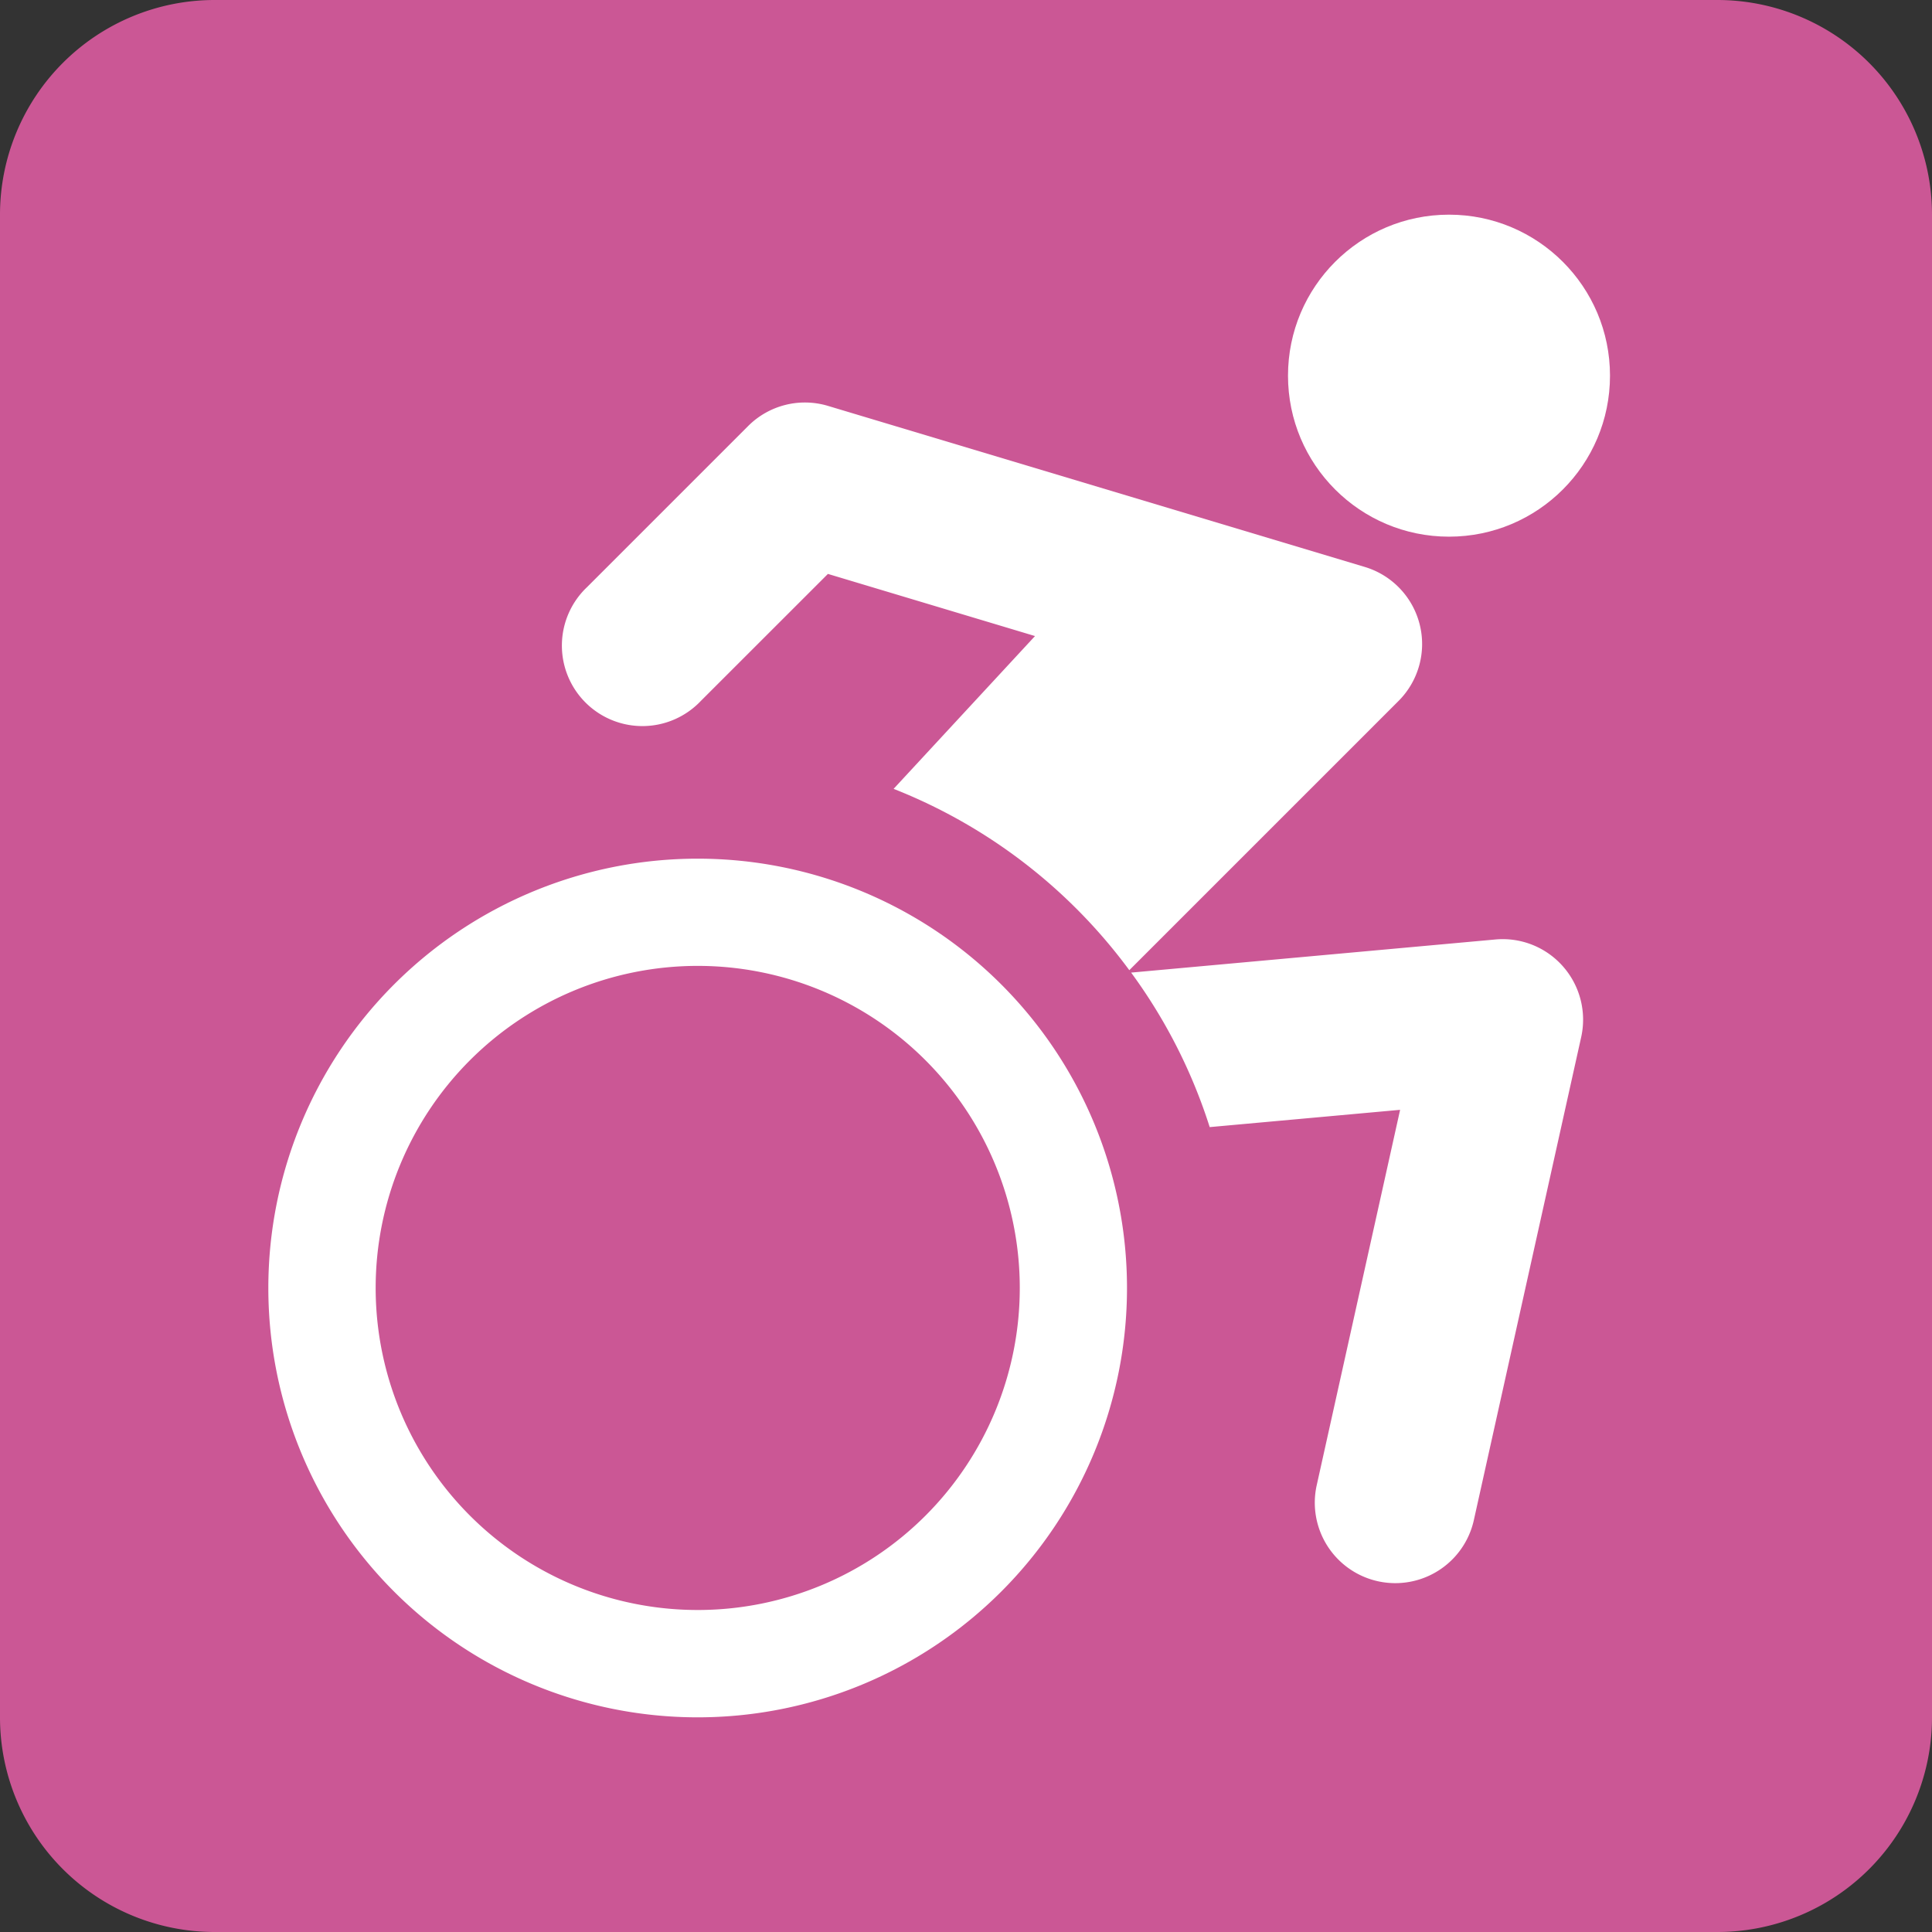 <!DOCTYPE svg PUBLIC "-//W3C//DTD SVG 1.1//EN" "http://www.w3.org/Graphics/SVG/1.1/DTD/svg11.dtd">
<!-- Uploaded to: SVG Repo, www.svgrepo.com, Transformed by: SVG Repo Mixer Tools -->
<svg width="800px" height="800px" viewBox="0 0 36 36" xmlns="http://www.w3.org/2000/svg" xmlns:xlink="http://www.w3.org/1999/xlink" aria-hidden="true" role="img" class="iconify iconify--twemoji" preserveAspectRatio="xMidYMid meet" fill="#000000">
<rect x="0" y="0" width="36" height="36" fill="#333333" stroke="none"/>
<g id="SVGRepo_bgCarrier" stroke-width="0"/>
<g id="SVGRepo_tracerCarrier" stroke-linecap="round" stroke-linejoin="round"/>
<g id="SVGRepo_iconCarrier">
<path fill="#cb5795" d="M36 32a4 4 0 0 1-4 4H4a4 4 0 0 1-4-4V4a4 4 0 0 1 4-4h28a4 4 0 0 1 4 4v28z"/>
<circle fill="#ffffff" cx="27" cy="7" r="3"/>
<path fill="#ffffff" d="M13.06 13.06l2.367-2.366l3.859 1.158l-2.635 2.847a10.018 10.018 0 0 1 4.392 3.379l5.017-5.017a1.5 1.5 0 0 0-.63-2.497l-9.999-3a1.495 1.495 0 0 0-1.492.376l-3 3a1.5 1.5 0 1 0 2.121 2.12zm16.065 4.949a1.496 1.496 0 0 0-1.262-.503l-6.786.617a9.966 9.966 0 0 1 1.464 2.879l3.548-.322l-1.554 6.995a1.499 1.499 0 1 0 2.928.65l2-9a1.5 1.5 0 0 0-.338-1.316zM13 16a8 8 0 1 0 0 16a8 8 0 0 0 0-16zm0 14a6 6 0 1 1 .002-12.002A6 6 0 0 1 13 30z"/>
</g>
</svg>